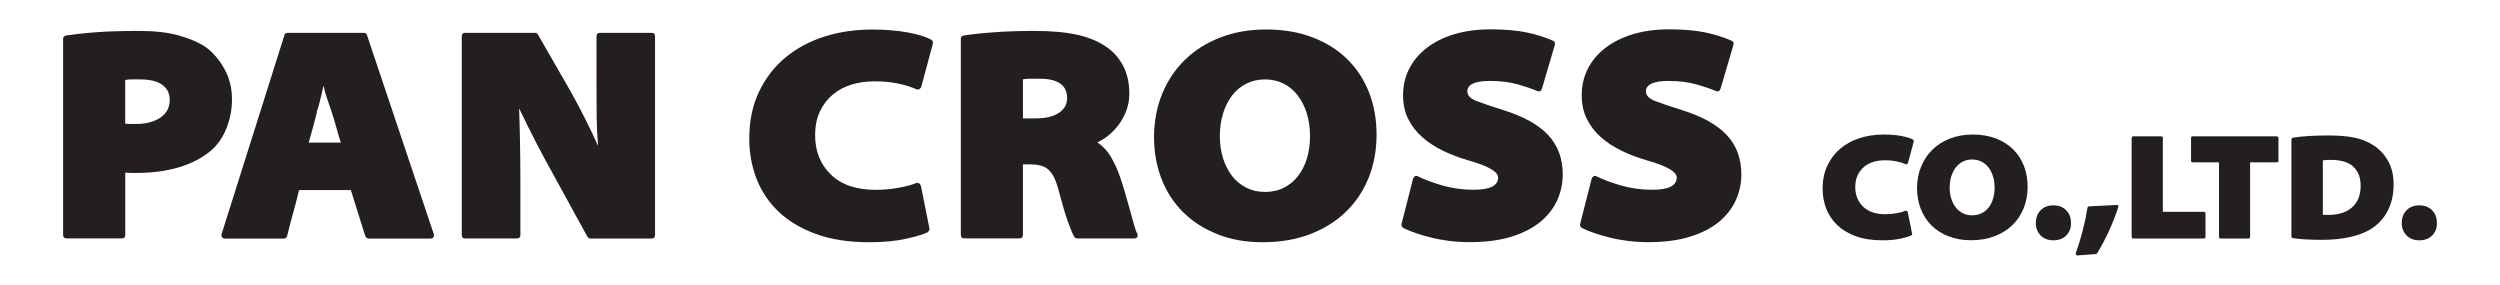 <?xml version="1.0" encoding="UTF-8"?>
<svg xmlns="http://www.w3.org/2000/svg" version="1.1" viewBox="0 0 378.37 43.1">
  <defs>
    <style>
      .cls-1 {
        fill: #231f20;
      }
    </style>
  </defs>
  <!-- Generator: Adobe Illustrator 28.6.0, SVG Export Plug-In . SVG Version: 1.2.0 Build 709)  -->
  <g>
    <g id="Layer_1">
      <g>
        <path class="cls-1" d="M9.55,5.88c0-.28.15-.45.46-.51,1.17-.18,2.64-.35,4.41-.48,1.77-.14,4.01-.21,6.71-.21,2.31,0,4.29.23,5.95.69,1.66.46,3.03,1.06,4.11,1.8,1.08.8,2,1.88,2.77,3.25.77,1.37,1.15,2.91,1.15,4.64,0,1.48-.27,2.91-.81,4.29-.54,1.38-1.31,2.52-2.33,3.41-1.35,1.14-2.98,1.99-4.89,2.56-1.91.57-4.03.85-6.37.85h-.92c-.31,0-.58-.02-.83-.05v9.41c0,.37-.17.55-.51.55h-8.35c-.37,0-.55-.18-.55-.55V5.88ZM18.96,18.71c.25.03.48.05.69.05h.97c1.48,0,2.69-.32,3.64-.95.95-.63,1.43-1.53,1.43-2.7,0-.95-.37-1.71-1.11-2.26-.74-.55-1.86-.83-3.37-.83h-1.34c-.37,0-.68.03-.92.09v6.6Z"/>
        <path class="cls-1" d="M45.26,28.77c-.28,1.17-.58,2.33-.9,3.48-.32,1.15-.62,2.3-.9,3.44-.06.28-.25.42-.55.42h-8.86c-.22,0-.37-.08-.46-.23-.09-.15-.11-.31-.05-.46l9.5-30.08c.06-.25.23-.37.51-.37h11.49c.28,0,.45.12.51.37l10.1,30.08c.06.15.05.31-.05.46-.09.15-.25.23-.46.23h-9.36c-.09,0-.19-.04-.3-.12-.11-.08-.18-.18-.21-.3l-2.17-6.92h-7.84ZM51.58,21.57c-.25-.77-.48-1.55-.69-2.33-.22-.78-.45-1.55-.69-2.28-.15-.49-.33-1.01-.53-1.57-.2-.55-.38-1.09-.53-1.61l.05.05c-.06-.21-.1-.35-.12-.39-.02-.05,0-.07.02-.07-.03-.09-.08-.21-.14-.37-.03.15-.07.34-.12.55-.05.22-.09.4-.12.55-.12.52-.25,1.02-.37,1.5-.12.48-.26.93-.42,1.36h.05c-.22.89-.42,1.66-.6,2.31-.18.65-.4,1.41-.65,2.31h4.84Z"/>
        <path class="cls-1" d="M70.4,36.1c-.34,0-.51-.18-.51-.55V5.52c0-.37.17-.55.51-.55h10.61c.15,0,.29.09.42.28l4.98,8.67c.71,1.26,1.41,2.59,2.12,3.99.71,1.4,1.37,2.79,1.98,4.17-.12-1.54-.19-2.98-.21-4.34-.02-1.35-.02-2.81-.02-4.38v-7.84c0-.37.17-.55.51-.55h7.84c.34,0,.51.18.51.55v30.03c0,.37-.17.55-.51.55h-9.27c-.18,0-.34-.09-.46-.28l-5.44-9.92c-.77-1.38-1.58-2.89-2.42-4.52-.85-1.63-1.67-3.29-2.47-4.98.06,1.85.11,3.68.14,5.51.03,1.83.05,3.67.05,5.51v8.12c0,.37-.17.55-.51.55h-7.84Z"/>
        <path class="cls-1" d="M140.66,34.58c.03.12,0,.24-.07.35-.08.11-.16.19-.25.25-.65.31-1.74.63-3.28.97-1.54.34-3.37.51-5.49.51-3.14,0-5.85-.42-8.14-1.27-2.29-.85-4.17-1.98-5.65-3.41-1.48-1.43-2.58-3.09-3.3-4.98-.72-1.89-1.08-3.88-1.08-5.97,0-2.71.49-5.09,1.48-7.15.98-2.06,2.32-3.79,4.01-5.19,1.69-1.4,3.66-2.45,5.9-3.16,2.24-.71,4.64-1.06,7.2-1.06,2.03,0,3.83.15,5.4.44,1.57.29,2.74.65,3.51,1.08.25.12.34.34.28.65l-1.75,6.5c-.06.15-.16.27-.3.35-.14.08-.28.09-.44.02-.74-.34-1.64-.62-2.7-.85-1.06-.23-2.28-.35-3.67-.35-1.2,0-2.34.16-3.41.48-1.08.32-2.02.82-2.84,1.5-.82.68-1.47,1.52-1.96,2.54-.49,1.01-.74,2.23-.74,3.64,0,2.43.79,4.41,2.38,5.95,1.58,1.54,3.85,2.31,6.8,2.31,1.14,0,2.27-.1,3.39-.3,1.12-.2,2.02-.44,2.7-.71.15-.06.3-.05.44.02.14.08.24.21.3.39l1.29,6.46Z"/>
        <path class="cls-1" d="M145.41,5.88c0-.28.15-.45.46-.51,1.17-.18,2.67-.35,4.5-.48,1.83-.14,3.9-.21,6.2-.21,2.61,0,4.8.2,6.55.6,1.75.4,3.23,1.03,4.43,1.89,1.05.74,1.87,1.69,2.47,2.86.6,1.17.9,2.55.9,4.15,0,.92-.15,1.78-.46,2.58-.31.8-.69,1.51-1.15,2.12-.46.62-.98,1.15-1.55,1.61-.57.46-1.13.82-1.68,1.06.8.52,1.47,1.23,2.01,2.12.54.89,1.01,1.91,1.41,3.05.25.71.48,1.45.71,2.24.23.78.45,1.56.67,2.33.25.86.48,1.69.69,2.49.21.8.4,1.32.55,1.57.09.18.09.35,0,.51-.09.15-.26.23-.51.23h-8.53c-.22,0-.39-.09-.51-.28-.25-.43-.57-1.21-.97-2.33-.4-1.12-.86-2.68-1.38-4.68-.22-.83-.45-1.5-.72-2.01-.26-.51-.56-.9-.9-1.18-.34-.28-.74-.47-1.2-.58-.46-.11-1-.16-1.61-.16h-.97v10.66c0,.37-.18.55-.55.55h-8.3c-.37,0-.55-.18-.55-.55V5.88ZM154.82,17.92h1.94c1.48,0,2.64-.28,3.48-.83.85-.55,1.27-1.31,1.27-2.26s-.35-1.71-1.06-2.19c-.71-.48-1.69-.72-2.95-.72h-1.71c-.4,0-.72.03-.97.09v5.9Z"/>
        <path class="cls-1" d="M184.23,35.43c-2.05-.81-3.78-1.93-5.19-3.34-1.42-1.41-2.5-3.09-3.25-5.03-.75-1.94-1.13-4.03-1.13-6.27,0-2.37.41-4.55,1.22-6.55.81-2,1.96-3.72,3.44-5.17,1.48-1.45,3.26-2.58,5.35-3.39,2.09-.81,4.41-1.22,6.97-1.22s4.96.4,7.03,1.2c2.08.8,3.83,1.91,5.26,3.32,1.43,1.41,2.52,3.09,3.28,5.03.75,1.94,1.13,4.06,1.13,6.37s-.4,4.54-1.2,6.53c-.8,1.98-1.95,3.7-3.44,5.14-1.49,1.45-3.3,2.58-5.42,3.39-2.12.81-4.51,1.22-7.15,1.22s-4.85-.41-6.9-1.22ZM194.33,28.4c.85-.43,1.56-1.02,2.14-1.78.58-.75,1.03-1.64,1.34-2.68.31-1.03.46-2.15.46-3.34s-.16-2.37-.48-3.41c-.32-1.05-.78-1.95-1.36-2.72-.58-.77-1.3-1.37-2.14-1.8-.85-.43-1.79-.65-2.84-.65s-1.99.22-2.84.65c-.85.43-1.56,1.03-2.15,1.8-.58.77-1.04,1.68-1.36,2.72-.32,1.05-.48,2.18-.48,3.41s.16,2.31.48,3.34c.32,1.03.78,1.92,1.36,2.68.58.75,1.3,1.35,2.15,1.78.85.43,1.79.65,2.84.65s2.04-.21,2.88-.65Z"/>
        <path class="cls-1" d="M213.87,27.06c.06-.18.16-.32.3-.39.14-.08.28-.07.44.02.98.49,2.21.95,3.69,1.38,1.48.43,3.06.65,4.75.65,2.46,0,3.69-.62,3.69-1.85,0-.89-1.54-1.77-4.61-2.63-1.29-.37-2.53-.84-3.71-1.41-1.18-.57-2.23-1.25-3.14-2.05-.91-.8-1.62-1.72-2.15-2.77-.52-1.04-.78-2.24-.78-3.6,0-1.45.31-2.78.92-3.99.62-1.21,1.5-2.27,2.65-3.16,1.15-.89,2.54-1.58,4.18-2.08,1.63-.49,3.46-.74,5.49-.74s3.93.15,5.42.46c1.49.31,2.82.72,3.99,1.25.31.12.42.34.32.65l-1.94,6.6c-.12.4-.37.52-.74.37-.71-.31-1.67-.64-2.88-.99-1.22-.35-2.65-.53-4.31-.53-1.08,0-1.91.13-2.49.39-.58.26-.88.65-.88,1.18,0,.62.45,1.1,1.34,1.45.89.35,2.28.82,4.15,1.41,3.04.95,5.3,2.21,6.76,3.78,1.46,1.57,2.19,3.55,2.19,5.95,0,1.32-.27,2.6-.81,3.83-.54,1.23-1.38,2.32-2.51,3.28-1.14.95-2.6,1.72-4.38,2.28-1.78.57-3.92.85-6.41.85-1.01,0-2.01-.06-3-.18-.98-.12-1.91-.29-2.79-.51-.88-.21-1.67-.45-2.38-.69-.71-.25-1.31-.49-1.8-.74-.12-.06-.22-.15-.28-.28-.06-.12-.08-.23-.05-.32l1.75-6.87Z"/>
        <path class="cls-1" d="M240.9,27.06c.06-.18.16-.32.3-.39.14-.08.28-.07.44.02.98.49,2.21.95,3.69,1.38,1.48.43,3.06.65,4.75.65,2.46,0,3.69-.62,3.69-1.85,0-.89-1.54-1.77-4.61-2.63-1.29-.37-2.53-.84-3.71-1.41-1.18-.57-2.23-1.25-3.14-2.05-.91-.8-1.62-1.72-2.14-2.77-.52-1.04-.78-2.24-.78-3.6,0-1.45.31-2.78.92-3.99.61-1.21,1.5-2.27,2.65-3.16,1.15-.89,2.54-1.58,4.17-2.08,1.63-.49,3.46-.74,5.49-.74s3.93.15,5.42.46c1.49.31,2.82.72,3.99,1.25.31.12.42.34.32.65l-1.94,6.6c-.12.4-.37.52-.74.37-.71-.31-1.67-.64-2.88-.99-1.22-.35-2.65-.53-4.31-.53-1.08,0-1.91.13-2.49.39-.58.26-.88.65-.88,1.18,0,.62.45,1.1,1.34,1.45.89.35,2.28.82,4.15,1.41,3.05.95,5.3,2.21,6.76,3.78,1.46,1.57,2.19,3.55,2.19,5.95,0,1.32-.27,2.6-.81,3.83-.54,1.23-1.38,2.32-2.51,3.28-1.14.95-2.6,1.72-4.38,2.28-1.78.57-3.92.85-6.41.85-1.01,0-2.01-.06-3-.18-.98-.12-1.91-.29-2.79-.51-.88-.21-1.67-.45-2.38-.69-.71-.25-1.31-.49-1.8-.74-.12-.06-.22-.15-.28-.28-.06-.12-.08-.23-.05-.32l1.75-6.87Z"/>
        <path class="cls-1" d="M289.41,35.34c.02.06,0,.12-.03.17-.04.05-.08.1-.13.13-.32.15-.86.31-1.63.48-.76.17-1.67.25-2.73.25-1.56,0-2.91-.21-4.05-.63-1.14-.42-2.07-.99-2.81-1.7-.73-.71-1.28-1.54-1.64-2.48-.36-.94-.54-1.93-.54-2.97,0-1.34.24-2.53.73-3.55.49-1.02,1.15-1.88,1.99-2.58.84-.7,1.82-1.22,2.93-1.57,1.12-.35,2.31-.53,3.58-.53,1.01,0,1.9.07,2.68.22.78.15,1.36.32,1.74.54.12.06.17.17.14.32l-.87,3.23c-.03.08-.08.13-.15.17-.07.04-.14.04-.22.01-.37-.17-.81-.31-1.34-.42-.53-.11-1.13-.17-1.82-.17-.6,0-1.16.08-1.7.24-.53.16-1,.41-1.41.74-.4.34-.73.76-.97,1.26-.24.5-.37,1.11-.37,1.81,0,1.21.39,2.19,1.18,2.96.79.76,1.91,1.15,3.38,1.15.56,0,1.13-.05,1.68-.15.56-.1,1-.22,1.34-.36.08-.03.15-.03.22.01.07.04.12.1.15.19l.64,3.21Z"/>
        <path class="cls-1" d="M294.9,35.77c-1.02-.4-1.88-.96-2.58-1.66-.7-.7-1.24-1.54-1.62-2.5-.37-.96-.56-2-.56-3.12,0-1.18.2-2.26.61-3.26.41-.99.97-1.85,1.71-2.57.73-.72,1.62-1.28,2.66-1.69,1.04-.4,2.19-.61,3.46-.61s2.46.2,3.5.6c1.03.4,1.9.95,2.61,1.65.71.7,1.25,1.54,1.63,2.5.37.96.56,2.02.56,3.16s-.2,2.26-.6,3.24c-.4.99-.97,1.84-1.71,2.56-.74.72-1.64,1.28-2.69,1.68-1.05.4-2.24.61-3.55.61s-2.41-.2-3.43-.61ZM299.92,32.27c.42-.21.78-.51,1.07-.88.29-.37.51-.82.66-1.33.15-.51.23-1.07.23-1.66s-.08-1.18-.24-1.7c-.16-.52-.39-.97-.68-1.35-.29-.38-.65-.68-1.07-.89-.42-.21-.89-.32-1.41-.32s-.99.11-1.41.32c-.42.21-.78.51-1.07.89-.29.38-.52.83-.68,1.35-.16.52-.24,1.09-.24,1.7s.08,1.15.24,1.66c.16.51.39.96.68,1.33.29.37.65.67,1.07.88.42.21.89.32,1.41.32s1.01-.11,1.43-.32Z"/>
        <path class="cls-1" d="M308.84,35.63c-.48-.5-.72-1.13-.72-1.89s.24-1.42.72-1.91c.48-.5,1.13-.75,1.94-.75s1.46.25,1.94.75c.48.5.72,1.13.72,1.91.02.76-.22,1.39-.71,1.89-.49.5-1.14.74-1.95.74s-1.46-.25-1.94-.74Z"/>
        <path class="cls-1" d="M314.42,38.65c-.09.02-.16-.02-.22-.09-.05-.08-.06-.16-.03-.25.81-2.28,1.4-4.56,1.76-6.85.03-.15.12-.23.25-.23l4.17-.21c.09,0,.16.03.22.09.05.06.06.15.03.25-.84,2.52-1.9,4.84-3.19,6.95-.02.03-.05.06-.09.09-.05.03-.08.05-.11.05l-2.8.21Z"/>
        <path class="cls-1" d="M322.63,20.9c0-.18.09-.27.27-.27h4.19c.17,0,.25.09.25.27v11.16h6.19c.18,0,.27.09.27.28v3.48c0,.18-.09.28-.27.28h-10.64c-.18,0-.27-.09-.27-.28v-14.92Z"/>
        <path class="cls-1" d="M335.83,24.57h-3.97c-.17,0-.25-.08-.25-.25v-3.42c0-.18.08-.27.25-.27h12.7c.18,0,.28.09.28.27v3.42c0,.17-.09.25-.28.25h-4.01v11.25c0,.18-.09.28-.27.28h-4.19c-.17,0-.25-.09-.25-.28v-11.25Z"/>
        <path class="cls-1" d="M346.83,21.09c0-.14.07-.22.21-.25.73-.12,1.56-.21,2.46-.26.91-.05,1.85-.08,2.83-.08.79,0,1.52.03,2.19.08.66.05,1.27.14,1.82.25.55.11,1.06.27,1.52.46.47.19.91.42,1.32.68.92.58,1.66,1.36,2.23,2.35.57.99.86,2.19.86,3.61,0,.78-.08,1.49-.23,2.14-.15.65-.36,1.24-.63,1.77-.27.53-.57.99-.92,1.39-.34.4-.7.74-1.07,1.03-.93.7-2.09,1.22-3.46,1.55-1.37.33-2.86.49-4.45.49-1.15,0-2.08-.03-2.8-.08-.72-.05-1.28-.12-1.7-.19-.14-.03-.21-.12-.21-.25v-14.67ZM351.56,32.5c.12.02.24.02.34.02h.34c.73.02,1.41-.06,2.02-.23.61-.17,1.14-.43,1.59-.79.45-.36.8-.82,1.05-1.38.25-.56.38-1.22.38-1.98s-.12-1.35-.35-1.86c-.24-.5-.56-.91-.96-1.23-.41-.31-.88-.53-1.43-.66-.55-.13-1.15-.19-1.79-.19-.55,0-.95.02-1.19.07v8.23Z"/>
        <path class="cls-1" d="M364.22,35.63c-.48-.5-.72-1.13-.72-1.89s.24-1.42.72-1.91c.48-.5,1.13-.75,1.94-.75s1.46.25,1.94.75c.48.5.72,1.13.72,1.91.02.76-.22,1.39-.71,1.89-.49.5-1.14.74-1.95.74s-1.46-.25-1.94-.74Z"/>
      </g>
    </g>
  </g>
</svg>